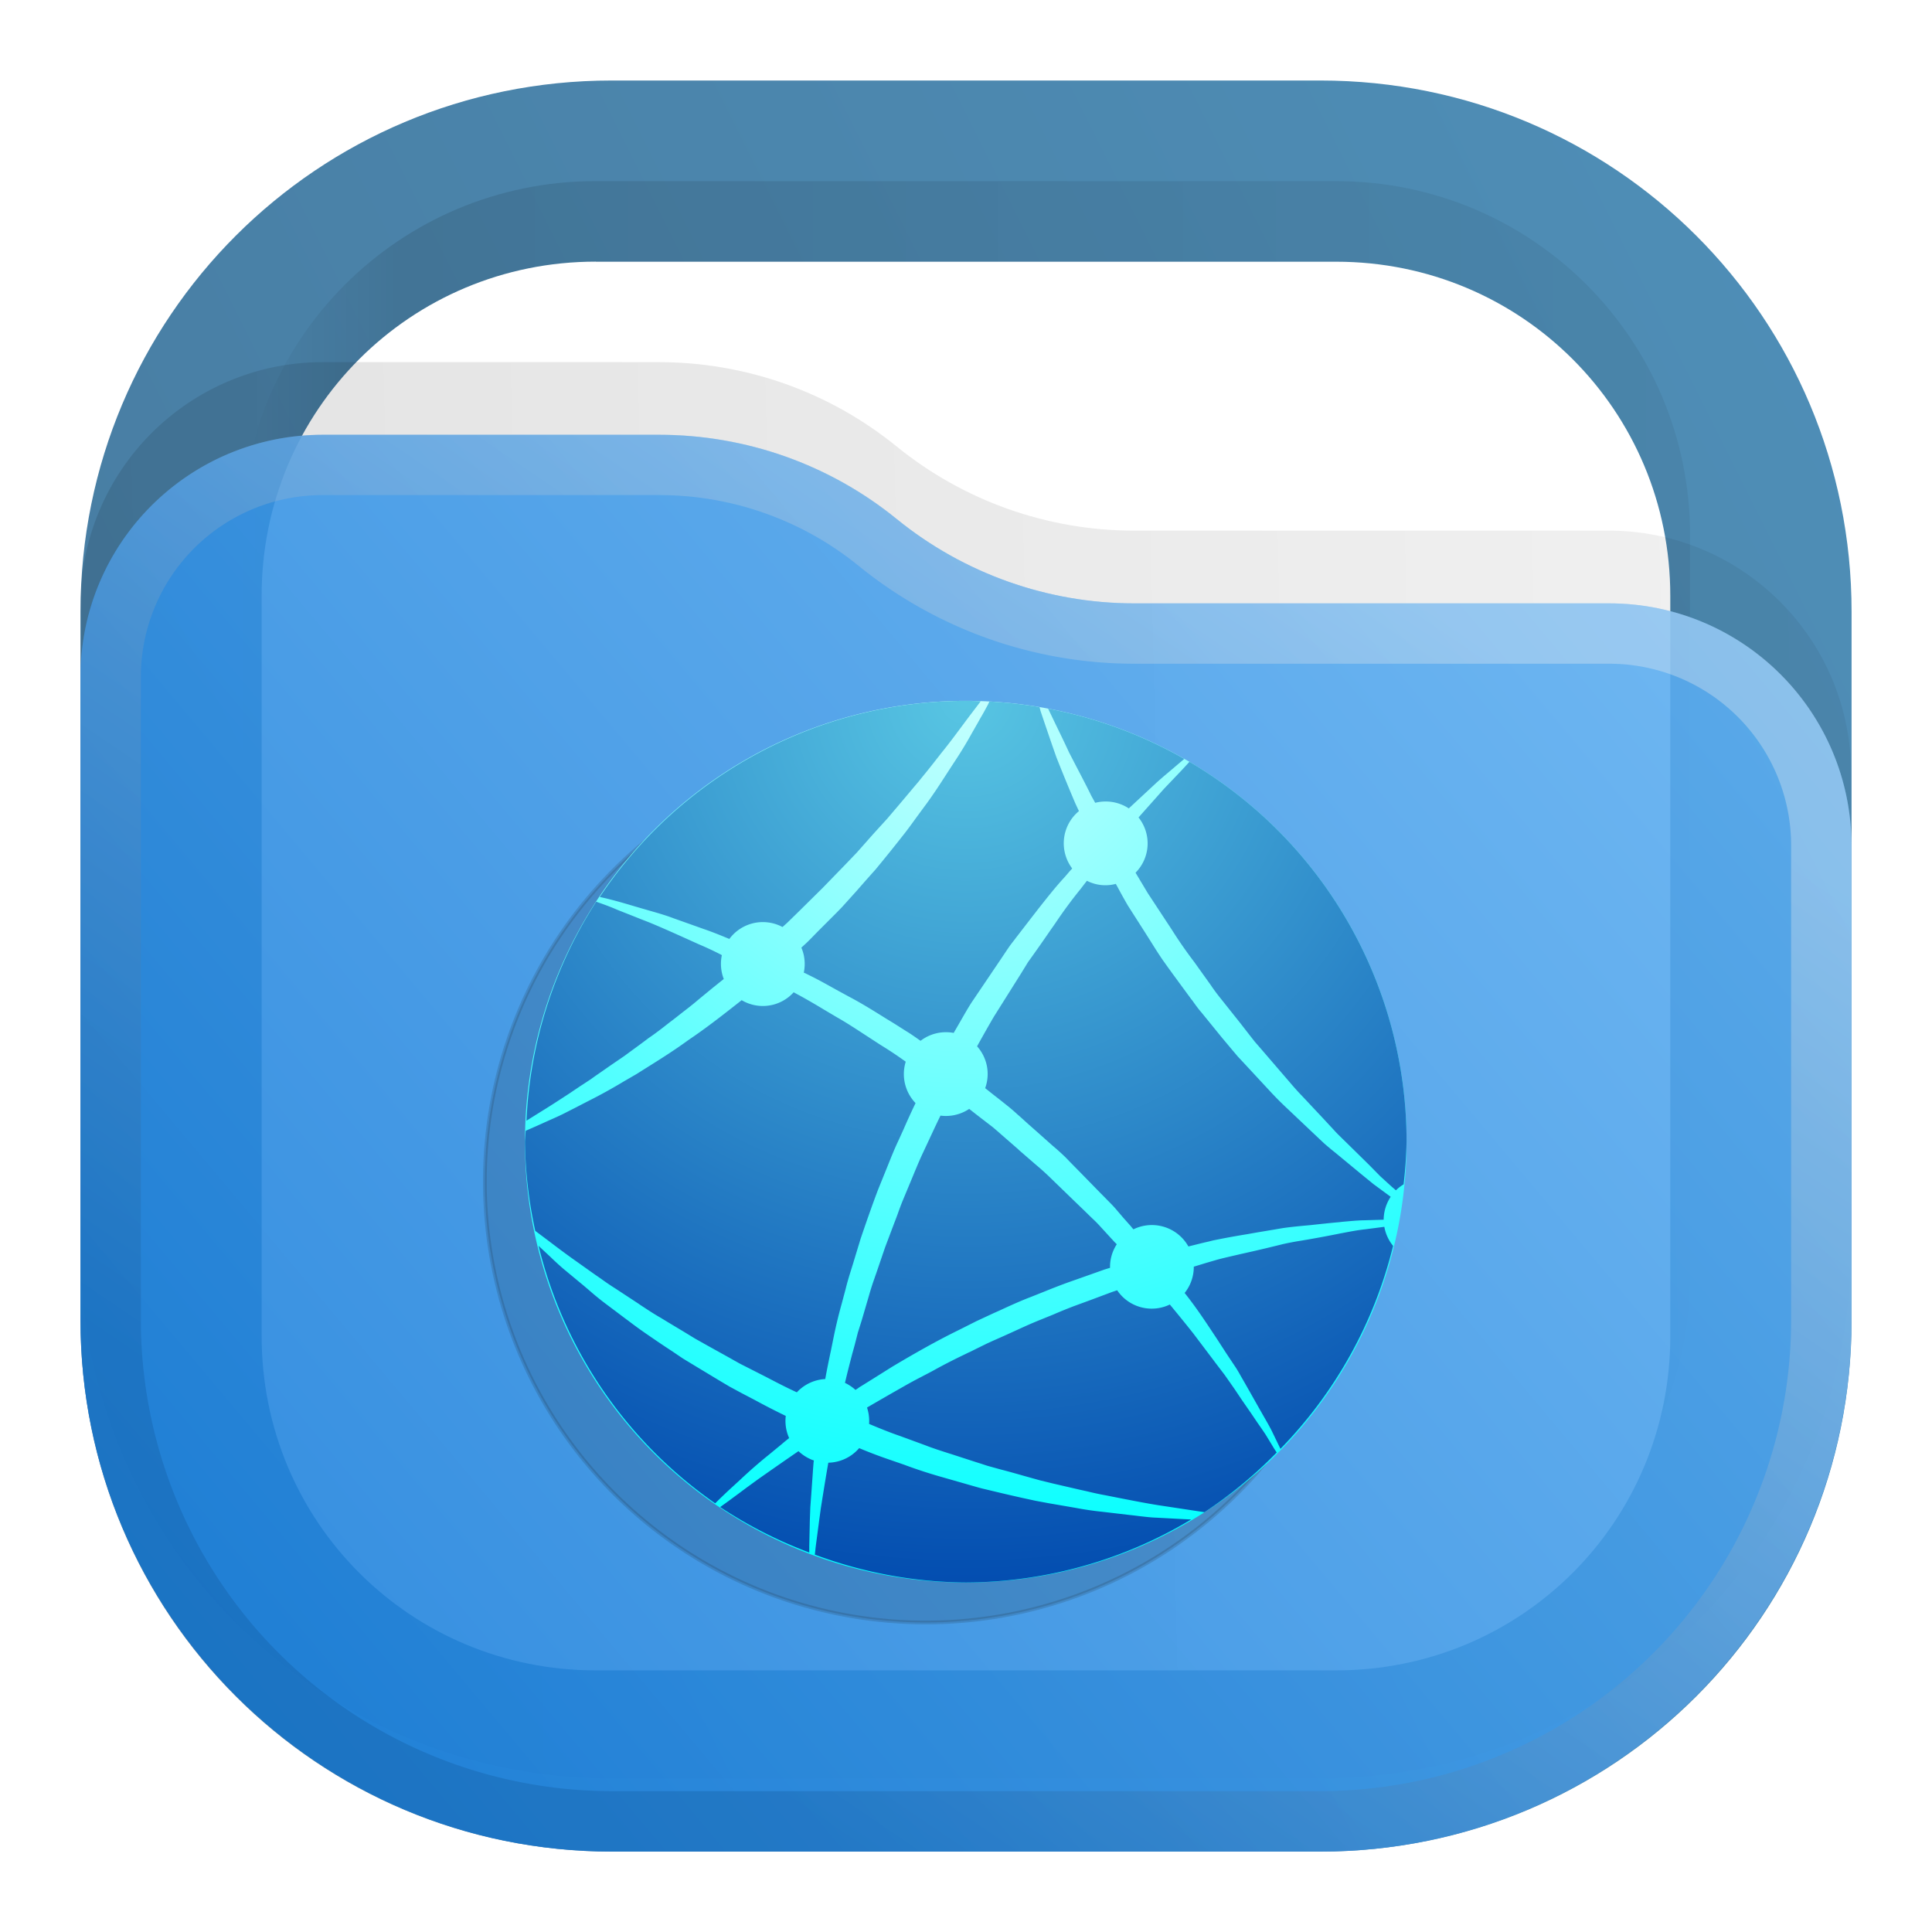 <?xml version="1.0" encoding="UTF-8" standalone="no"?>
<svg
   width="24"
   height="24"
   fill="none"
   version="1.1"
   id="svg26"
   sodipodi:docname="default-network.svg"
   inkscape:version="1.3 (0e150ed6c4, 2023-07-21)"
   xmlns:inkscape="http://www.inkscape.org/namespaces/inkscape"
   xmlns:sodipodi="http://sodipodi.sourceforge.net/DTD/sodipodi-0.dtd"
   xmlns:xlink="http://www.w3.org/1999/xlink"
   xmlns="http://www.w3.org/2000/svg"
   xmlns:svg="http://www.w3.org/2000/svg">
  <sodipodi:namedview
     id="namedview26"
     pagecolor="#ffffff"
     bordercolor="#000000"
     borderopacity="0.25"
     inkscape:showpageshadow="2"
     inkscape:pageopacity="0.0"
     inkscape:pagecheckerboard="0"
     inkscape:deskcolor="#d1d1d1"
     inkscape:zoom="17.250459"
     inkscape:cx="-1.8260383"
     inkscape:cy="11.217093"
     inkscape:window-width="3440"
     inkscape:window-height="1358"
     inkscape:window-x="2560"
     inkscape:window-y="0"
     inkscape:window-maximized="1"
     inkscape:current-layer="svg26" />
  <defs
     id="defs26">
    <linearGradient
       id="j">
      <stop
         offset=".523"
         style="stop-color:#50bbde;stop-opacity:1"
         id="stop8" />
      <stop
         offset="1"
         style="stop-color:#237bc3;stop-opacity:1"
         id="stop9" />
    </linearGradient>
    <linearGradient
       id="a"
       x1="23"
       x2="1"
       y1="1"
       y2="12"
       gradientUnits="userSpaceOnUse">
      <stop
         stop-color="#E3C880"
         id="stop10" />
      <stop
         offset="1"
         stop-color="#6F5C38"
         id="stop11" />
    </linearGradient>
    <linearGradient
       id="b"
       x1="21"
       x2="3"
       y1="4"
       y2="4"
       gradientUnits="userSpaceOnUse">
      <stop
         stop-opacity=".5"
         id="stop12" />
      <stop
         offset=".89"
         id="stop13" />
      <stop
         offset="1"
         stop-opacity="0"
         id="stop14" />
    </linearGradient>
    <linearGradient
       id="c"
       x1="12"
       x2="11.5"
       y1="3"
       y2="8"
       gradientUnits="userSpaceOnUse">
      <stop
         stop-color="#DDD"
         id="stop15" />
      <stop
         offset="1"
         stop-color="#CCC"
         stop-opacity="0"
         id="stop16" />
    </linearGradient>
    <linearGradient
       id="d"
       x1="23"
       x2="1.012"
       y1="9"
       y2="9.521"
       gradientUnits="userSpaceOnUse">
      <stop
         stop-opacity=".5"
         id="stop17" />
      <stop
         offset="1"
         id="stop18" />
    </linearGradient>
    <linearGradient
       id="e"
       x1="23"
       x2="1.429"
       y1="5.4"
       y2="23.512"
       gradientUnits="userSpaceOnUse">
      <stop
         stop-color="#FFE795"
         id="stop19" />
      <stop
         offset="1"
         stop-color="#7A653E"
         id="stop20" />
    </linearGradient>
    <linearGradient
       id="f"
       x1="15"
       x2="5.5"
       y1="5.5"
       y2="19.5"
       gradientUnits="userSpaceOnUse">
      <stop
         stop-color="#FFE795"
         id="stop21" />
      <stop
         offset="1"
         stop-color="#7A653E"
         id="stop22" />
    </linearGradient>
    <radialGradient
       xlink:href="#j"
       id="g"
       cx="10.993"
       cy="8.773"
       r="4.598"
       fx="10.993"
       fy="8.773"
       gradientUnits="userSpaceOnUse" />
    <radialGradient
       xlink:href="#k"
       id="h"
       cx="0"
       cy="0"
       r="1"
       gradientTransform="matrix(0,9.182,-9.182,0,10.993,8.765)"
       gradientUnits="userSpaceOnUse" />
    <radialGradient
       id="k"
       cx="0"
       cy="0"
       r="1"
       gradientTransform="matrix(0 22 -22 0 32 1)"
       gradientUnits="userSpaceOnUse">
      <stop
         stop-color="#C5FFFE"
         id="stop23" />
      <stop
         offset="1"
         stop-color="#0FF"
         id="stop24" />
    </radialGradient>
    <radialGradient
       xlink:href="#l"
       id="i"
       cx="0"
       cy="0"
       r="1"
       gradientTransform="matrix(0,9.182,-9.182,0,10.99,8.768)"
       gradientUnits="userSpaceOnUse" />
    <radialGradient
       id="l"
       cx="0"
       cy="0"
       r="1"
       gradientTransform="rotate(90 -4.5 -3.5) scale(22)"
       gradientUnits="userSpaceOnUse">
      <stop
         stop-color="#58C6E3"
         id="stop25" />
      <stop
         offset="1"
         stop-color="#034DB0"
         id="stop26" />
    </radialGradient>
    <linearGradient
       inkscape:collect="always"
       xlink:href="#linearGradient2"
       id="linearGradient27"
       gradientUnits="userSpaceOnUse"
       gradientTransform="translate(0,-1.66e-4)"
       x1="23"
       y1="1"
       x2="1"
       y2="12"
       spreadMethod="pad" />
    <linearGradient
       x1="23"
       y1="1"
       x2="1"
       y2="12"
       gradientUnits="userSpaceOnUse"
       gradientTransform="scale(0.75)"
       spreadMethod="pad"
       id="linearGradient2">
      <stop
         style="stop-opacity:1;stop-color:#2675a7"
         offset="0"
         id="stop1-9" />
      <stop
         style="stop-opacity:1;stop-color:#1d5e8c"
         offset="1"
         id="stop2-8" />
    </linearGradient>
    <linearGradient
       inkscape:collect="always"
       xlink:href="#linearGradient8"
       id="linearGradient28"
       gradientUnits="userSpaceOnUse"
       gradientTransform="scale(0.75)"
       x1="21"
       y1="4"
       x2="3"
       y2="4"
       spreadMethod="pad" />
    <linearGradient
       x1="21"
       y1="4"
       x2="3"
       y2="4"
       gradientUnits="userSpaceOnUse"
       gradientTransform="scale(0.75)"
       spreadMethod="pad"
       id="linearGradient8">
      <stop
         style="stop-opacity:0.438;stop-color:#000000"
         offset="0"
         id="stop6-2" />
      <stop
         style="stop-opacity:0.875;stop-color:#000000"
         offset="0.89"
         id="stop7-6" />
      <stop
         style="stop-opacity:0;stop-color:#000000"
         offset="1"
         id="stop8-7" />
    </linearGradient>
    <clipPath
       clipPathUnits="userSpaceOnUse"
       id="clipPath8-6">
      <path
         d="M 0,0 H 19 V 19 H 0 Z"
         id="path8-4" />
    </clipPath>
    <mask
       maskUnits="userSpaceOnUse"
       x="0"
       y="0"
       width="1"
       height="1"
       id="mask10-2">
      <path
         id="path11-2"
         d="M 0,0 H 18 V 18 H 0 Z"
         style="fill:url(#linearGradient12);fill-opacity:1;fill-rule:nonzero;stroke:none"
         transform="scale(1.333)"
         clip-path="url(#clipPath12-1)" />
    </mask>
    <linearGradient
       x1="12"
       y1="3"
       x2="11.5"
       y2="8"
       gradientUnits="userSpaceOnUse"
       gradientTransform="matrix(0.75,0,0,-0.75,0,18)"
       spreadMethod="pad"
       id="linearGradient12">
      <stop
         style="stop-opacity:1;stop-color:#ffffff"
         offset="0"
         id="stop11-5" />
      <stop
         style="stop-opacity:0;stop-color:#ffffff"
         offset="1"
         id="stop12-9" />
    </linearGradient>
    <clipPath
       clipPathUnits="userSpaceOnUse"
       id="clipPath12-1">
      <path
         d="M 1,1 H 17 V 17 H 1 Z"
         id="path12-8" />
    </clipPath>
    <linearGradient
       inkscape:collect="always"
       xlink:href="#linearGradient14"
       id="linearGradient29"
       gradientUnits="userSpaceOnUse"
       gradientTransform="matrix(0.75,0,0,-0.75,0,18)"
       x1="12"
       y1="3"
       x2="11.5"
       y2="8"
       spreadMethod="pad" />
    <linearGradient
       x1="12"
       y1="3"
       x2="11.5"
       y2="8"
       gradientUnits="userSpaceOnUse"
       gradientTransform="matrix(0.75,0,0,-0.75,0,18)"
       spreadMethod="pad"
       id="linearGradient14">
      <stop
         style="stop-opacity:1;stop-color:#ffffff"
         offset="0"
         id="stop13-3" />
      <stop
         style="stop-opacity:1;stop-color:#cccccc"
         offset="1"
         id="stop14-9" />
    </linearGradient>
    <clipPath
       clipPathUnits="userSpaceOnUse"
       id="clipPath14-1">
      <path
         d="M 1,1 H 17 V 17 H 1 Z"
         id="path14-3" />
    </clipPath>
    <linearGradient
       inkscape:collect="always"
       xlink:href="#linearGradient18"
       id="linearGradient30"
       gradientUnits="userSpaceOnUse"
       gradientTransform="scale(0.75)"
       x1="23"
       y1="9"
       x2="1.012"
       y2="9.521"
       spreadMethod="pad" />
    <linearGradient
       x1="23"
       y1="9"
       x2="1.012"
       y2="9.521"
       gradientUnits="userSpaceOnUse"
       gradientTransform="scale(0.75)"
       spreadMethod="pad"
       id="linearGradient18">
      <stop
         style="stop-opacity:0.438;stop-color:#000000"
         offset="0"
         id="stop17-9" />
      <stop
         style="stop-opacity:0.875;stop-color:#000000"
         offset="1"
         id="stop18-7" />
    </linearGradient>
    <clipPath
       clipPathUnits="userSpaceOnUse"
       id="clipPath18-4">
      <path
         d="M 0,0 H 19 V 19 H 0 Z"
         id="path18-4" />
    </clipPath>
    <linearGradient
       inkscape:collect="always"
       xlink:href="#linearGradient20"
       id="linearGradient31"
       gradientUnits="userSpaceOnUse"
       gradientTransform="translate(0,-1.66e-4)"
       x1="23"
       y1="5.4"
       x2="1.429"
       y2="23.512"
       spreadMethod="pad" />
    <linearGradient
       x1="23"
       y1="5.4"
       x2="1.429"
       y2="23.512"
       gradientUnits="userSpaceOnUse"
       gradientTransform="scale(0.75)"
       spreadMethod="pad"
       id="linearGradient20">
      <stop
         style="stop-opacity:1;stop-color:#64b4f4"
         offset="0"
         id="stop19-9" />
      <stop
         style="stop-opacity:1;stop-color:#127bdc"
         offset="1"
         id="stop20-7" />
    </linearGradient>
    <linearGradient
       id="l-6"
       x1="15"
       x2="5.5"
       y1="5.5"
       y2="19.5"
       gradientUnits="userSpaceOnUse">
      <stop
         offset="0"
         stop-color="#85F8FF"
         style="stop-color:#f2f2f2;stop-opacity:1"
         id="stop10-0" />
      <stop
         offset="1"
         stop-color="#105BF6"
         style="stop-color:#11599c;stop-opacity:1"
         id="stop11-4" />
    </linearGradient>
  </defs>
  <g
     id="g2"
     transform="translate(1.2499999e-8,8.3e-5)">
    <path
       d="m 7.599,1 h 8.803 c 3.656,0 6.599,2.943 6.599,6.599 v 8.803 c 0,3.656 -2.943,6.599 -6.599,6.599 H 7.599 C 3.943,23 1,20.057 1,16.401 V 7.598 C 1,3.943 3.943,1 7.599,1 Z"
       style="fill:url(#linearGradient27);stroke:none;stroke-width:1.333"
       opacity="0.813"
       id="path2-6" />
    <g
       opacity="0.125"
       id="g9-4"
       transform="translate(0,-1.66e-4)">
      <path
         d="m 5.551,1.688 h 6.898 c 1.828,0 3.301,1.472 3.301,3.3 v 6.899 c 0,1.828 -1.473,3.301 -3.301,3.301 H 5.551 C 3.723,15.188 2.25,13.715 2.25,11.887 V 4.988 c 0,-1.828 1.473,-3.3 3.301,-3.3 z"
         transform="scale(1.333)"
         style="fill:url(#linearGradient28);stroke:none"
         opacity="1"
         clip-path="url(#clipPath8-6)"
         id="path9-5" />
    </g>
    <path
       id="path10-8"
       d="m 7.401,3.251 h 9.197 c 2.303,0 4.151,1.848 4.151,4.151 V 16.599 c 0,2.303 -1.848,4.151 -4.151,4.151 H 7.401 c -2.303,0 -4.151,-1.848 -4.151,-4.151 V 7.401 c 0,-2.303 1.848,-4.151 4.151,-4.151 z"
       style="fill:#ffffff;fill-opacity:1;fill-rule:nonzero;stroke:none;stroke-width:1.333" />
    <g
       opacity="1"
       mask="url(#mask10-2)"
       id="g15-3"
       transform="translate(0,-1.66e-4)">
      <path
         d="m 5.551,2.438 h 6.898 c 1.727,0 3.113,1.386 3.113,3.113 v 6.898 c 0,1.727 -1.386,3.113 -3.113,3.113 H 5.551 c -1.727,0 -3.113,-1.386 -3.113,-3.113 V 5.551 c 0,-1.727 1.386,-3.113 3.113,-3.113 z"
         style="fill:none;stroke:url(#linearGradient29);stroke-width:0.375;stroke-linecap:butt;stroke-linejoin:miter;stroke-miterlimit:4;stroke-dasharray:none;stroke-opacity:1"
         transform="scale(1.333)"
         clip-path="url(#clipPath14-1)"
         id="path15-1" />
    </g>
    <g
       opacity="0.125"
       id="g19-2"
       transform="translate(0,-1.66e-4)">
      <path
         d="m 0.75,5.633 c 0,-1.246 1.012,-2.258 2.258,-2.258 h 3.133 c 0.808,0 1.589,0.277 2.214,0.785 0.625,0.508 1.407,0.785 2.211,0.785 h 4.426 c 1.246,0 2.258,1.012 2.258,2.258 v 4.422 c 0,2.734 -2.215,4.949 -4.949,4.949 H 5.699 c -2.734,0 -4.949,-2.215 -4.949,-4.949 z"
         transform="scale(1.333)"
         style="fill:url(#linearGradient30);stroke:none"
         opacity="1"
         clip-path="url(#clipPath18-4)"
         id="path19-2" />
    </g>
    <path
       d="M 1,8.406 C 1,6.745 2.349,5.401 4.011,5.401 H 8.188 c 1.077,0 2.119,0.369 2.952,1.047 0.833,0.677 1.876,1.047 2.948,1.047 h 5.901 c 1.661,0 3.011,1.349 3.011,3.011 v 5.896 c 0,3.645 -2.953,6.599 -6.599,6.599 H 7.599 C 3.953,23 1,20.047 1,16.401 Z"
       style="fill:url(#linearGradient31);stroke:none;stroke-width:1.333"
       opacity="0.875"
       id="path20-9" />
    <path
       stroke="url(#l)"
       stroke-linejoin="round"
       stroke-opacity="0.375"
       stroke-width="0.75"
       d="M 22.625,10.503 V 16.4 A 6.225,6.225 0 0 1 16.4,22.625 H 7.6 A 6.225,6.225 0 0 1 1.375,16.4 V 8.408 A 2.633,2.633 0 0 1 4.008,5.775 H 8.19 c 0.989,0 1.947,0.34 2.714,0.964 a 5.053,5.053 0 0 0 3.187,1.131 h 5.901 a 2.633,2.633 0 0 1 2.633,2.633 z"
       style="opacity:0.875;stroke:url(#l-6)"
       id="path26" />
  </g>
  <path
     d="M 11.5,9.201 A 5.477,5.477 0 0 0 6.023,14.678 5.477,5.477 0 0 0 11.5,20.155 5.477,5.477 0 0 0 16.977,14.678 5.477,5.477 0 0 0 11.5,9.201 Z"
     style="opacity:0.15;fill:#1a1a1a;stroke:#1a1a1a;stroke-width:0.046;stroke-dasharray:none;stroke-opacity:1"
     id="path6" />
  <g
     style="stroke:url(#g);stroke-width:0.038;stroke-dasharray:none;stroke-opacity:1"
     transform="matrix(1.196,0,0,1.196,-1.15,-1.791)"
     id="g8">
    <path
       d="m 10.993,8.777 a 4.578,4.578 0 0 0 -4.579,4.578 4.578,4.578 0 0 0 4.579,4.579 4.578,4.578 0 0 0 4.578,-4.579 4.578,4.578 0 0 0 -4.578,-4.578 z"
       style="fill:url(#h);stroke:url(#radialGradient22-0);stroke-width:0.038;stroke-dasharray:none;stroke-opacity:1"
       id="path7" />
    <path
       d="m 10.993,8.777 a 4.578,4.578 0 0 0 -3.802,2.037 c 0.103,0.022 0.218,0.054 0.348,0.093 l 0.12,0.035 0.08,0.023 c 0.07,0.02 0.144,0.042 0.218,0.07 l 0.326,0.116 c 0.084,0.029 0.168,0.063 0.254,0.099 a 0.433,0.433 0 0 1 0.552,-0.124 l 0.045,-0.04 0.078,-0.076 0.046,-0.045 0.247,-0.244 0.136,-0.14 0.102,-0.105 0.067,-0.07 0.049,-0.051 0.11,-0.124 c 0.068,-0.078 0.137,-0.152 0.204,-0.226 l 0.012,-0.014 0.12,-0.141 0.08,-0.095 0.095,-0.113 0.023,-0.027 0.024,-0.03 0.045,-0.055 c 0.06,-0.074 0.116,-0.146 0.17,-0.215 0.081,-0.1 0.152,-0.196 0.218,-0.285 a 14.26,14.26 0 0 1 0.135,-0.179 l 0.053,-0.07 A 4.578,4.578 0 0 0 10.993,8.777 Z m 0.245,0.007 -0.014,0.03 C 11.2,8.859 11.174,8.907 11.144,8.957 L 11.126,8.99 11.058,9.109 a 4.221,4.221 0 0 1 -0.182,0.3 l -0.062,0.095 c -0.079,0.123 -0.163,0.254 -0.26,0.383 l -0.067,0.091 c -0.039,0.054 -0.078,0.108 -0.12,0.163 a 17.805,17.805 0 0 1 -0.312,0.388 l -0.052,0.058 -0.062,0.07 -0.085,0.097 -0.147,0.163 -0.06,0.062 -0.19,0.19 -0.04,0.041 C 9.391,11.239 9.363,11.268 9.333,11.296 L 9.285,11.34 A 0.43,0.43 0 0 1 9.31,11.6 l 0.015,0.006 0.06,0.03 c 0.087,0.043 0.172,0.091 0.26,0.14 l 0.134,0.073 c 0.122,0.064 0.238,0.136 0.357,0.21 l 0.04,0.025 c 0.067,0.04 0.134,0.083 0.2,0.125 0.05,0.03 0.098,0.065 0.147,0.099 a 0.433,0.433 0 0 1 0.344,-0.082 l 0.047,-0.081 0.046,-0.08 c 0.03,-0.052 0.06,-0.104 0.092,-0.154 l 0.304,-0.45 0.075,-0.112 c 0.017,-0.025 0.035,-0.049 0.053,-0.072 l 0.029,-0.038 0.165,-0.214 0.066,-0.085 c 0.09,-0.114 0.179,-0.228 0.278,-0.335 l 0.048,-0.056 0.028,-0.031 a 0.434,0.434 0 0 1 0.07,-0.596 L 12.131,9.843 A 19.397,19.397 0 0 1 11.936,9.368 C 11.895,9.254 11.856,9.138 11.817,9.024 l -0.048,-0.142 -0.01,-0.04 a 4.578,4.578 0 0 0 -0.52,-0.058 z m 0.61,0.074 0.084,0.175 c 0.045,0.093 0.09,0.185 0.133,0.279 l 0.074,0.143 c 0.053,0.102 0.107,0.204 0.157,0.307 l 0.041,0.074 a 0.438,0.438 0 0 1 0.349,0.058 L 12.981,9.62 C 13.052,9.557 13.125,9.497 13.197,9.435 L 13.262,9.38 A 4.578,4.578 0 0 0 11.848,8.858 Z m 1.468,0.552 -0.08,0.087 -0.185,0.194 -0.264,0.297 a 0.432,0.432 0 0 1 -0.031,0.574 l 0.127,0.212 0.182,0.277 0.064,0.097 a 4.6,4.6 0 0 0 0.238,0.343 l 0.075,0.105 0.096,0.134 0.012,0.018 c 0.028,0.04 0.056,0.078 0.086,0.115 l 0.207,0.26 0.101,0.13 0.052,0.066 0.054,0.062 0.216,0.251 0.075,0.087 c 0.047,0.055 0.094,0.11 0.145,0.162 l 0.227,0.242 0.113,0.122 c 0.025,0.028 0.052,0.053 0.078,0.079 l 0.04,0.039 0.237,0.233 0.117,0.119 0.123,0.112 0.026,0.022 0.013,0.012 a 0.435,0.435 0 0 1 0.08,-0.062 4.578,4.578 0 0 0 0.031,-0.444 4.578,4.578 0 0 0 -2.255,-3.945 z m -1.065,1.236 -0.029,0.037 -0.04,0.052 a 4.79,4.79 0 0 0 -0.258,0.35 l -0.056,0.08 a 17.246,17.246 0 0 1 -0.229,0.326 l -0.07,0.114 -0.283,0.45 c -0.06,0.102 -0.118,0.206 -0.176,0.31 a 0.431,0.431 0 0 1 0.084,0.435 l 0.026,0.02 c 0.04,0.033 0.082,0.065 0.123,0.097 l 0.094,0.075 a 1.946,1.946 0 0 1 0.092,0.08 c 0.039,0.033 0.076,0.068 0.114,0.102 l 0.068,0.06 0.026,0.023 0.155,0.138 0.04,0.034 c 0.046,0.041 0.093,0.083 0.135,0.129 l 0.118,0.12 0.213,0.218 0.03,0.03 0.052,0.053 c 0.027,0.027 0.054,0.055 0.079,0.085 l 0.07,0.082 0.08,0.09 a 0.886,0.886 0 0 1 0.011,0.014 l 0.014,0.016 a 0.435,0.435 0 0 1 0.571,0.178 c 0.07,-0.017 0.138,-0.035 0.206,-0.05 l 0.052,-0.013 a 8.096,8.096 0 0 1 0.356,-0.065 C 14.01,14.299 14.1,14.285 14.187,14.27 l 0.07,-0.012 c 0.071,-0.012 0.142,-0.019 0.21,-0.026 l 0.108,-0.01 c 0.102,-0.011 0.201,-0.022 0.294,-0.03 l 0.034,-0.004 c 0.08,-0.007 0.157,-0.015 0.23,-0.016 l 0.2,-0.006 c 10e-4,-0.089 0.028,-0.17 0.073,-0.238 l -0.042,-0.031 -0.136,-0.1 -0.13,-0.106 -0.26,-0.215 -0.046,-0.037 C 14.764,13.415 14.736,13.393 14.709,13.368 L 14.586,13.252 14.341,13.02 a 3.48,3.48 0 0 1 -0.208,-0.21 l -0.028,-0.03 -0.23,-0.248 -0.058,-0.062 -0.054,-0.064 -0.109,-0.13 -0.213,-0.262 c -0.036,-0.041 -0.067,-0.085 -0.099,-0.13 l -0.004,-0.004 -0.1,-0.136 -0.074,-0.101 A 12.065,12.065 0 0 1 13.04,11.471 c -0.043,-0.062 -0.083,-0.126 -0.123,-0.19 l -0.06,-0.095 -0.182,-0.285 a 6.46,6.46 0 0 1 -0.104,-0.187 l -0.02,-0.036 a 0.421,0.421 0 0 1 -0.3,-0.032 z M 7.154,10.863 A 4.578,4.578 0 0 0 6.43,13.138 L 6.442,13.13 6.578,13.045 c 0.093,-0.057 0.193,-0.122 0.3,-0.192 l 0.104,-0.07 0.046,-0.03 0.067,-0.044 0.056,-0.04 0.058,-0.04 0.086,-0.06 0.155,-0.106 c 0.081,-0.06 0.165,-0.12 0.249,-0.184 0.074,-0.05 0.146,-0.106 0.218,-0.163 l 0.04,-0.03 0.07,-0.055 c 0.064,-0.05 0.129,-0.099 0.19,-0.152 L 8.358,11.763 8.479,11.666 A 0.436,0.436 0 0 1 8.459,11.419 L 8.454,11.415 a 3.399,3.399 0 0 0 -0.235,-0.11 l -0.177,-0.08 c -0.15,-0.067 -0.29,-0.13 -0.42,-0.179 l -0.1,-0.04 A 55.862,55.862 0 0 1 7.37,10.946 C 7.307,10.918 7.246,10.896 7.19,10.876 Z m 2.051,0.941 a 0.431,0.431 0 0 1 -0.54,0.082 c -0.184,0.145 -0.367,0.289 -0.552,0.413 -0.16,0.117 -0.323,0.218 -0.478,0.315 l -0.06,0.038 -0.138,0.08 A 5.418,5.418 0 0 1 7.071,12.934 L 6.943,13 l -0.1,0.051 c -0.046,0.024 -0.092,0.045 -0.137,0.065 l -0.072,0.032 a 9.015,9.015 0 0 1 -0.212,0.094 4.578,4.578 0 0 0 -0.008,0.113 4.578,4.578 0 0 0 0.107,0.927 l 0.128,0.096 c 0.083,0.063 0.166,0.126 0.25,0.186 l 0.228,0.162 0.075,0.052 c 0.05,0.036 0.102,0.072 0.155,0.105 l 0.233,0.153 0.023,0.016 c 0.07,0.046 0.139,0.092 0.211,0.133 l 0.079,0.048 0.16,0.096 0.118,0.072 0.121,0.068 0.243,0.135 0.044,0.025 c 0.026,0.014 0.052,0.03 0.077,0.042 l 0.124,0.063 0.128,0.065 c 0.105,0.055 0.211,0.11 0.32,0.16 a 0.434,0.434 0 0 1 0.295,-0.138 c 0.018,-0.1 0.038,-0.198 0.059,-0.296 l 0.023,-0.113 a 4.96,4.96 0 0 1 0.09,-0.377 l 0.04,-0.15 C 9.76,14.823 9.778,14.763 9.797,14.702 L 9.821,14.625 9.9,14.365 c 0.058,-0.171 0.118,-0.343 0.182,-0.512 l 0.102,-0.252 0.004,-0.01 c 0.032,-0.08 0.064,-0.16 0.102,-0.24 l 0.056,-0.123 c 0.04,-0.092 0.082,-0.184 0.125,-0.273 a 0.435,0.435 0 0 1 -0.102,-0.43 3.943,3.943 0 0 0 -0.258,-0.172 L 10.037,12.305 9.954,12.251 C 9.854,12.186 9.756,12.121 9.655,12.064 L 9.515,11.981 A 6.933,6.933 0 0 0 9.279,11.844 Z m 1.822,1.212 a 0.435,0.435 0 0 1 -0.297,0.069 c -0.038,0.077 -0.074,0.155 -0.11,0.232 l -0.07,0.15 c -0.033,0.069 -0.062,0.14 -0.092,0.211 l -0.013,0.032 -0.102,0.245 c -0.021,0.05 -0.04,0.102 -0.058,0.153 a 5.477,5.477 0 0 1 -0.036,0.095 l -0.094,0.249 -0.086,0.252 -0.026,0.075 a 2.7,2.7 0 0 0 -0.056,0.176 l -0.075,0.256 -0.04,0.127 -0.033,0.129 -0.026,0.094 c -0.026,0.1 -0.052,0.2 -0.075,0.3 0.04,0.019 0.076,0.043 0.109,0.073 l 0.026,-0.017 c 0.01,-0.008 0.021,-0.015 0.033,-0.022 l 0.122,-0.076 0.199,-0.125 c 0.22,-0.131 0.45,-0.263 0.693,-0.382 l 0.183,-0.092 0.103,-0.048 0.082,-0.038 0.054,-0.024 c 0.106,-0.049 0.213,-0.098 0.323,-0.14 l 0.138,-0.055 c 0.081,-0.033 0.163,-0.065 0.245,-0.095 l 0.133,-0.047 0.254,-0.09 0.026,-0.008 0.03,-0.009 v -0.01 c 0,-0.086 0.026,-0.167 0.07,-0.235 l -0.01,-0.01 a 0.395,0.395 0 0 1 -0.016,-0.016 l -0.152,-0.166 a 1.345,1.345 0 0 0 -0.08,-0.08 l -0.082,-0.08 -0.08,-0.077 -0.253,-0.245 a 2.71,2.71 0 0 0 -0.16,-0.146 l -0.013,-0.011 -0.173,-0.15 -0.003,-0.004 -0.046,-0.04 -0.132,-0.115 -0.034,-0.03 -0.055,-0.047 -0.095,-0.073 -0.079,-0.061 -0.07,-0.055 z m 4.313,1.224 -0.2,0.026 c -0.077,0.008 -0.158,0.024 -0.243,0.04 l -0.016,0.003 a 12.102,12.102 0 0 1 -0.4,0.074 c -0.064,0.01 -0.13,0.022 -0.196,0.037 a 16.407,16.407 0 0 1 -0.442,0.104 c -0.076,0.018 -0.155,0.035 -0.234,0.056 l -0.117,0.034 -0.131,0.04 v 0.002 a 0.432,0.432 0 0 1 -0.095,0.271 c 0.128,0.16 0.236,0.327 0.34,0.484 l 0.094,0.145 0.098,0.147 c 0.02,0.031 0.038,0.063 0.056,0.095 l 0.03,0.052 0.058,0.102 0.096,0.17 0.041,0.072 c 0.033,0.058 0.065,0.112 0.092,0.166 l 0.09,0.186 a 4.578,4.578 0 0 0 1.17,-2.108 0.43,0.43 0 0 1 -0.091,-0.198 z m -8.785,0.196 a 4.578,4.578 0 0 0 1.835,2.676 c 0.05,-0.05 0.105,-0.103 0.167,-0.16 l 0.096,-0.088 a 4.95,4.95 0 0 1 0.296,-0.258 l 0.13,-0.107 a 2.21,2.21 0 0 1 0.049,-0.041 l 0.03,-0.024 A 0.433,0.433 0 0 1 9.123,16.204 7.545,7.545 0 0 1 8.796,16.036 L 8.666,15.968 8.54,15.9 8.464,15.855 8.419,15.828 8.177,15.682 8.055,15.608 7.938,15.529 A 9.468,9.468 0 0 1 7.776,15.421 L 7.703,15.371 A 4.59,4.59 0 0 1 7.483,15.212 L 7.473,15.205 7.247,15.035 A 2.814,2.814 0 0 1 7.091,14.908 L 7.029,14.855 6.812,14.675 A 3.015,3.015 0 0 1 6.677,14.551 L 6.604,14.483 6.554,14.436 Z m 6.01,0.463 -0.056,0.019 -0.23,0.086 -0.142,0.052 c -0.081,0.03 -0.161,0.063 -0.24,0.097 l -0.133,0.054 c -0.08,0.032 -0.158,0.067 -0.236,0.103 l -0.132,0.06 -0.124,0.055 -0.059,0.027 -0.118,0.058 -0.06,0.03 c -0.02,0.008 -0.038,0.018 -0.057,0.027 a 6.05,6.05 0 0 0 -0.294,0.15 c -0.049,0.028 -0.099,0.053 -0.148,0.079 a 4.622,4.622 0 0 0 -0.19,0.103 l -0.102,0.058 a 45.458,45.458 0 0 0 -0.277,0.16 0.45,0.45 0 0 1 0.022,0.16 l -0.001,0.01 c 0.107,0.045 0.215,0.089 0.323,0.126 l 0.259,0.095 c 0.084,0.033 0.17,0.06 0.257,0.088 l 0.004,0.001 0.265,0.086 0.035,0.011 c 0.033,0.01 0.065,0.022 0.097,0.031 l 0.134,0.037 c 0.09,0.023 0.179,0.049 0.268,0.074 l 0.133,0.037 0.135,0.033 0.272,0.063 0.068,0.015 c 0.067,0.016 0.136,0.032 0.204,0.044 l 0.193,0.038 c 0.118,0.023 0.236,0.046 0.355,0.065 l 0.482,0.073 a 4.578,4.578 0 0 0 0.75,-0.62 c -0.013,-0.02 -0.027,-0.04 -0.04,-0.063 l -0.075,-0.123 a 4.966,4.966 0 0 0 -0.083,-0.121 l -0.071,-0.105 -0.088,-0.127 -0.086,-0.128 -0.035,-0.05 -0.061,-0.087 -0.105,-0.138 -0.005,-0.007 -0.219,-0.29 a 17.398,17.398 0 0 0 -0.242,-0.298 0.433,0.433 0 0 1 -0.547,-0.148 z m -2.68,1.64 a 0.433,0.433 0 0 1 -0.32,0.151 17.37,17.37 0 0 0 -0.04,0.237 l -0.017,0.105 -0.021,0.132 -0.018,0.133 -0.035,0.265 -0.009,0.083 a 4.578,4.578 0 0 0 1.568,0.289 4.578,4.578 0 0 0 2.34,-0.654 6.516,6.516 0 0 0 -0.077,-0.004 L 12.974,17.261 C 12.912,17.259 12.85,17.251 12.788,17.244 A 4.21,4.21 0 0 0 12.694,17.233 L 12.413,17.2 a 3.252,3.252 0 0 1 -0.28,-0.041 l -0.279,-0.048 -0.139,-0.026 -0.138,-0.03 a 18.34,18.34 0 0 1 -0.276,-0.064 l -0.138,-0.033 a 2.319,2.319 0 0 1 -0.08,-0.022 L 11.027,16.92 10.755,16.842 A 4.997,4.997 0 0 1 10.35,16.71 l -0.136,-0.047 a 4.833,4.833 0 0 1 -0.33,-0.125 z m -0.63,0.031 a 42.048,42.048 0 0 0 -0.431,0.3 l -0.034,0.025 -0.07,0.051 -0.067,0.05 -0.119,0.088 -0.083,0.06 -0.009,0.007 a 4.578,4.578 0 0 0 0.925,0.472 v -0.065 l 0.006,-0.27 0.005,-0.135 0.01,-0.135 0.019,-0.27 0.005,-0.063 0.003,-0.018 A 0.443,0.443 0 0 1 9.255,16.57 Z"
       style="fill:url(#i);stroke:url(#radialGradient23-8);stroke-width:0.038;stroke-dasharray:none;stroke-opacity:1"
       id="path8" />
  </g>
</svg>
